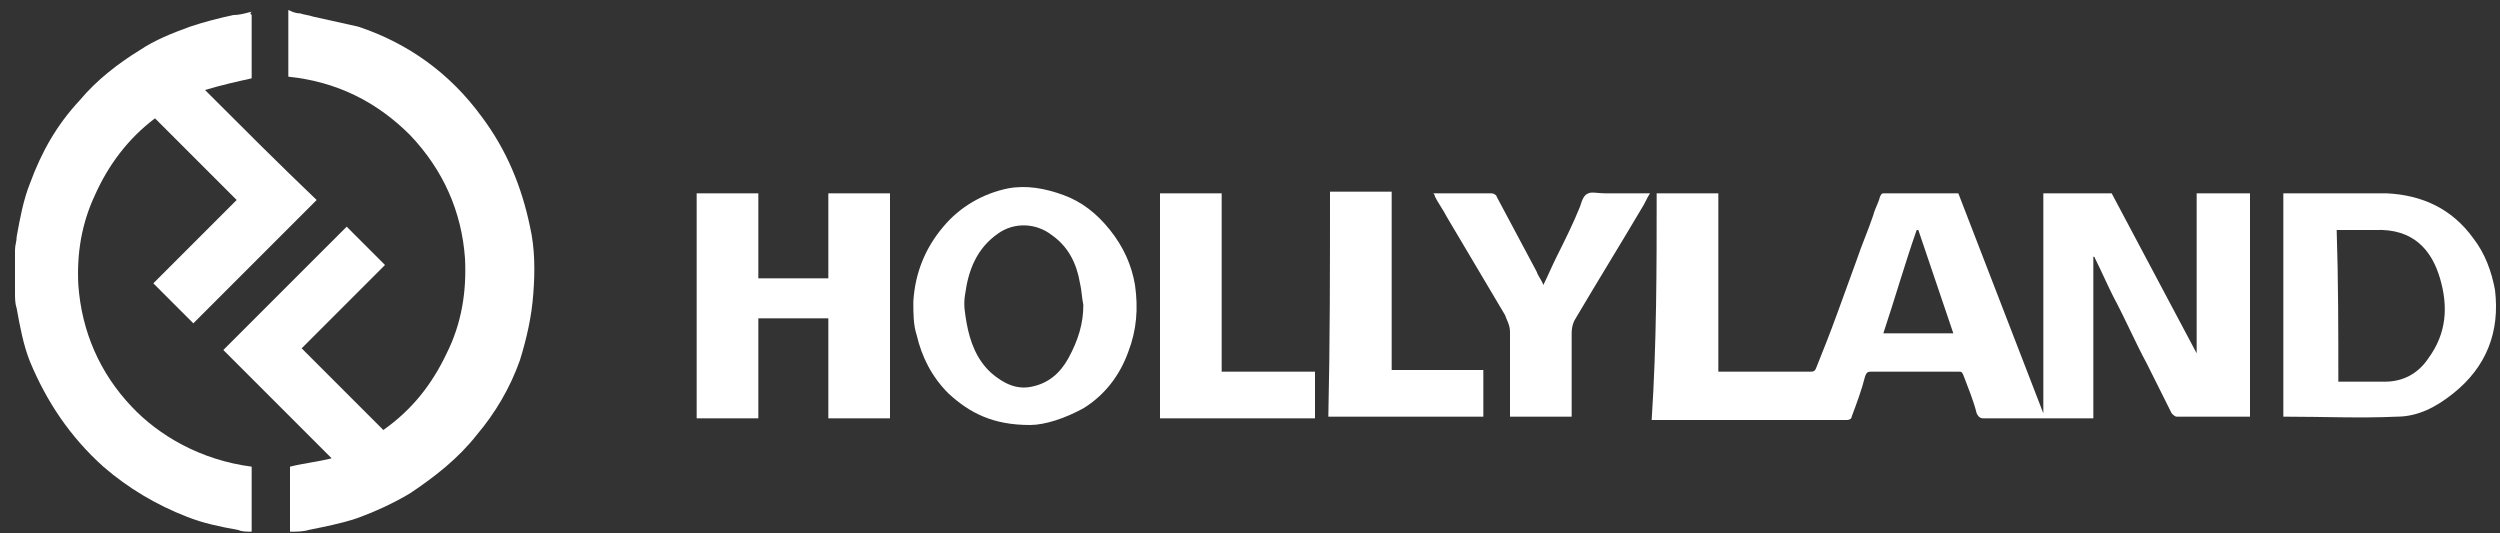 <svg width="150" height="32" viewBox="0 0 150 32" fill="none" xmlns="http://www.w3.org/2000/svg">
<rect x="0" y="0" width="150" height="32" fill="#333333" stroke="none"/>
<g id="BvjWwR_00000101101402283779374010000003363816187177049749_">
<g id="Group">
<path id="Vector" d="M18 0.8C18.3 0.9 18.5 0.9 18.8 1C19.7 1.2 20.6 1.4 21.5 1.6C24.5 2.6 27 4.4 28.9 7C30.4 9 31.3 11.2 31.8 13.6C32.1 14.9 32.1 16.3 32 17.6C31.9 19 31.6 20.3 31.2 21.6C30.6 23.3 29.7 24.8 28.6 26.1C27.5 27.5 26.1 28.6 24.6 29.6C23.6 30.2 22.5 30.7 21.4 31.1C20.5 31.4 19.5 31.6 18.5 31.8C18.2 31.9 17.8 31.9 17.4 31.9C17.4 30.6 17.4 29.3 17.4 28C18.2 27.8 19.1 27.7 19.9 27.5C17.7 25.3 15.6 23.2 13.4 21C15.9 18.5 18.4 16 20.8 13.6C21.6 14.4 22.4 15.2 23.1 15.9C21.4 17.6 19.8 19.2 18.1 20.9C19.8 22.6 21.4 24.2 23 25.8C24.7 24.6 25.9 23.1 26.8 21.2C27.7 19.4 28 17.5 27.9 15.5C27.7 12.7 26.6 10.2 24.6 8.1C22.6 6.1 20.2 4.9 17.3 4.6C17.3 4.5 17.3 4.5 17.3 4.4C17.3 3.2 17.3 2 17.3 0.8C17.3 0.7 17.3 0.7 17.3 0.6C17.7 0.8 17.9 0.8 18 0.8Z" fill="white"/>
<path id="Vector_2" d="M15.1 0.9C15.1 2.2 15.1 3.5 15.1 4.7C14.2 4.9 13.3 5.1 12.3 5.4C14.6 7.7 16.8 9.9 19 12C16.5 14.5 14 17 11.6 19.4C10.8 18.6 10 17.8 9.2 17C10.9 15.3 12.6 13.6 14.2 12C12.6 10.4 11 8.8 9.3 7.1C7.7 8.3 6.5 9.9 5.7 11.7C4.9 13.4 4.6 15.2 4.7 17.1C4.9 19.9 6 22.4 7.9 24.4C9.5 26.1 12 27.6 15.1 28C15.1 29.3 15.1 30.6 15.1 31.9C14.8 31.9 14.5 31.9 14.3 31.8C13.2 31.6 12.2 31.4 11.2 31C9.4 30.3 7.7 29.3 6.2 28C4.2 26.2 2.8 24.1 1.8 21.7C1.4 20.7 1.2 19.6 1 18.5C0.9 18.2 0.9 17.9 0.9 17.5C0.9 16.7 0.9 15.8 0.9 15C0.9 14.7 1 14.5 1 14.2C1.2 13.1 1.4 12 1.8 11C2.5 9.1 3.4 7.5 4.8 6C5.8 4.8 7.1 3.8 8.4 3C9.3 2.4 10.3 2 11.4 1.6C12.3 1.3 13.1 1.1 14 0.9C14.4 0.9 14.7 0.8 15.1 0.7C15 0.8 15 0.8 15.1 0.9Z" fill="white"/>
<path id="Vector_3" d="M15.1 0.9C15.1 0.8 15.1 0.8 15.1 0.9C15.2 0.9 15.2 0.9 15.1 0.9Z" fill="white"/>
<path id="Vector_4" d="M99.4 11.6C100.6 11.6 101.8 11.6 103.1 11.6C103.1 15.2 103.1 18.7 103.1 22.3C103.2 22.3 103.3 22.3 103.4 22.3C105.1 22.3 106.9 22.3 108.6 22.3C108.8 22.3 108.9 22.3 109 22C109.4 21 109.8 20 110.2 18.9C110.6 17.8 111 16.7 111.4 15.6C111.7 14.7 112.1 13.8 112.4 12.9C112.5 12.5 112.7 12.2 112.8 11.8C112.9 11.6 112.9 11.6 113.1 11.6C114.6 11.6 116 11.6 117.5 11.6C119.2 16 120.9 20.4 122.6 24.8C122.6 20.4 122.6 16 122.6 11.6C124 11.6 125.4 11.6 126.7 11.6C128.4 14.8 130.1 18 131.8 21.2C131.8 18 131.8 14.8 131.8 11.6C132.9 11.6 133.9 11.6 135 11.6C135 16.1 135 20.5 135 25C133.5 25 132.1 25 130.6 25C130.5 25 130.4 24.9 130.3 24.8C129.8 23.8 129.3 22.8 128.8 21.8C128.1 20.5 127.5 19.1 126.8 17.8C126.4 17 126.1 16.3 125.7 15.5C125.7 15.5 125.7 15.4 125.6 15.4C125.6 18.6 125.6 21.8 125.6 25.1C125.5 25.1 125.4 25.1 125.3 25.1C123.2 25.1 121.1 25.1 119 25.1C118.8 25.1 118.7 25 118.6 24.8C118.4 24 118.1 23.3 117.8 22.5C117.7 22.3 117.7 22.3 117.5 22.3C115.8 22.3 114 22.3 112.3 22.3C112.1 22.3 112 22.3 111.9 22.6C111.7 23.4 111.4 24.2 111.1 25C111.1 25.1 111 25.2 110.8 25.2C106.9 25.2 103.1 25.2 99.2 25.2C99.2 25.2 99.2 25.2 99.1 25.2C99.4 20.6 99.4 16.1 99.4 11.6ZM117.2 20C116.5 17.9 115.8 15.9 115.1 13.8C115.1 13.8 115.1 13.8 115 13.8C114.3 15.8 113.7 17.9 113 20C113.1 20 113.2 20 113.2 20C114.5 20 115.8 20 117.2 20Z" fill="white"/>
<path id="Vector_5" d="M53.4 25.1C52.2 25.1 50.9 25.1 49.7 25.1C49.7 23.1 49.7 21.1 49.7 19.1C48.3 19.1 46.9 19.1 45.5 19.1C45.5 21.1 45.5 23.1 45.5 25.1C44.2 25.1 43 25.1 41.8 25.1C41.8 20.6 41.8 16.1 41.8 11.6C43 11.6 44.3 11.6 45.5 11.6C45.5 13.3 45.5 15 45.5 16.7C46.9 16.7 48.3 16.7 49.7 16.7C49.7 15 49.7 13.3 49.7 11.6C50.9 11.6 52.2 11.6 53.4 11.6C53.4 16.1 53.4 20.6 53.4 25.1Z" fill="white"/>
<path id="Vector_6" d="M137 25C137 20.5 137 16.1 137 11.6C137.1 11.6 137.2 11.6 137.3 11.6C139.3 11.6 141.2 11.6 143.2 11.6C145.3 11.7 147.1 12.5 148.4 14.3C149.1 15.2 149.5 16.3 149.7 17.4C150 19.9 149.2 22 147.2 23.6C146.2 24.4 145.1 25 143.8 25C141.6 25.1 139.4 25 137.1 25C137.2 25 137.1 25 137 25ZM140.3 22.9C141.3 22.9 142.2 22.9 143.1 22.9C144.2 22.9 145.1 22.4 145.7 21.5C146.8 20 146.9 18.4 146.4 16.7C145.9 15 144.8 13.7 142.5 13.8C141.9 13.8 141.3 13.8 140.7 13.8C140.5 13.8 140.4 13.8 140.2 13.8C140.3 16.8 140.3 19.8 140.3 22.9Z" fill="white"/>
<path id="Vector_7" d="M61.8 25.5C59.6 25.5 58.2 24.8 56.9 23.6C55.9 22.6 55.3 21.4 55 20.1C54.8 19.5 54.8 18.8 54.8 18.1C54.9 16.4 55.5 14.9 56.6 13.6C57.6 12.4 59 11.6 60.5 11.3C61.6 11.1 62.7 11.3 63.8 11.7C64.9 12.1 65.8 12.8 66.6 13.8C67.4 14.8 67.9 15.9 68.1 17.1C68.3 18.5 68.2 19.8 67.7 21.1C67.2 22.5 66.3 23.7 65 24.5C63.9 25.1 62.7 25.5 61.8 25.5ZM65 18.3C64.9 17.8 64.9 17.4 64.8 17C64.6 15.8 64.1 14.8 63.1 14.1C62.2 13.4 60.9 13.3 59.9 14C58.6 14.9 58.1 16.2 57.9 17.7C57.8 18.3 57.9 18.8 58 19.4C58.2 20.5 58.6 21.6 59.5 22.4C60.2 23 61 23.4 61.9 23.2C62.9 23 63.6 22.4 64.1 21.5C64.7 20.4 65 19.4 65 18.3Z" fill="white"/>
<path id="Vector_8" d="M86 11.6C86.5 11.6 86.9 11.6 87.4 11.6C88.1 11.6 88.8 11.6 89.5 11.6C89.6 11.6 89.8 11.7 89.8 11.8C90.6 13.3 91.4 14.8 92.2 16.3C92.3 16.6 92.5 16.8 92.6 17.1C92.9 16.5 93.1 16 93.4 15.4C93.9 14.4 94.4 13.4 94.8 12.4C94.9 12.1 95 11.7 95.3 11.6C95.5 11.5 95.9 11.6 96.3 11.6C97.2 11.6 98.1 11.6 99 11.6C98.8 11.9 98.7 12.2 98.5 12.5C97.2 14.7 95.9 16.8 94.6 19C94.4 19.3 94.3 19.6 94.3 20C94.3 21.6 94.3 23.1 94.3 24.7C94.3 24.8 94.3 24.9 94.3 25C93.1 25 91.8 25 90.6 25C90.6 24.9 90.6 24.8 90.6 24.7C90.6 23.1 90.6 21.5 90.6 19.9C90.6 19.5 90.4 19.2 90.3 18.9C89.1 16.9 88 15 86.8 13C86.6 12.6 86.3 12.2 86.1 11.8C86.1 11.8 86.1 11.7 86 11.6Z" fill="white"/>
<path id="Vector_9" d="M73.3 11.6C73.3 15.2 73.3 18.7 73.3 22.3C75.2 22.3 77 22.3 78.9 22.3C78.9 23.2 78.9 24.2 78.9 25.1C75.8 25.1 72.7 25.1 69.6 25.1C69.6 20.6 69.6 16.1 69.6 11.6C70.9 11.6 72.1 11.6 73.3 11.6Z" fill="white"/>
<path id="Vector_10" d="M79.8 11.5C81 11.5 82.3 11.5 83.5 11.5C83.5 15.1 83.5 18.6 83.5 22.2C85.4 22.2 87.2 22.2 89 22.2C89 23.1 89 24 89 25C85.9 25 82.8 25 79.7 25C79.8 20.6 79.8 16.1 79.8 11.5Z" fill="white"/>
</g>
</g>
</svg>
